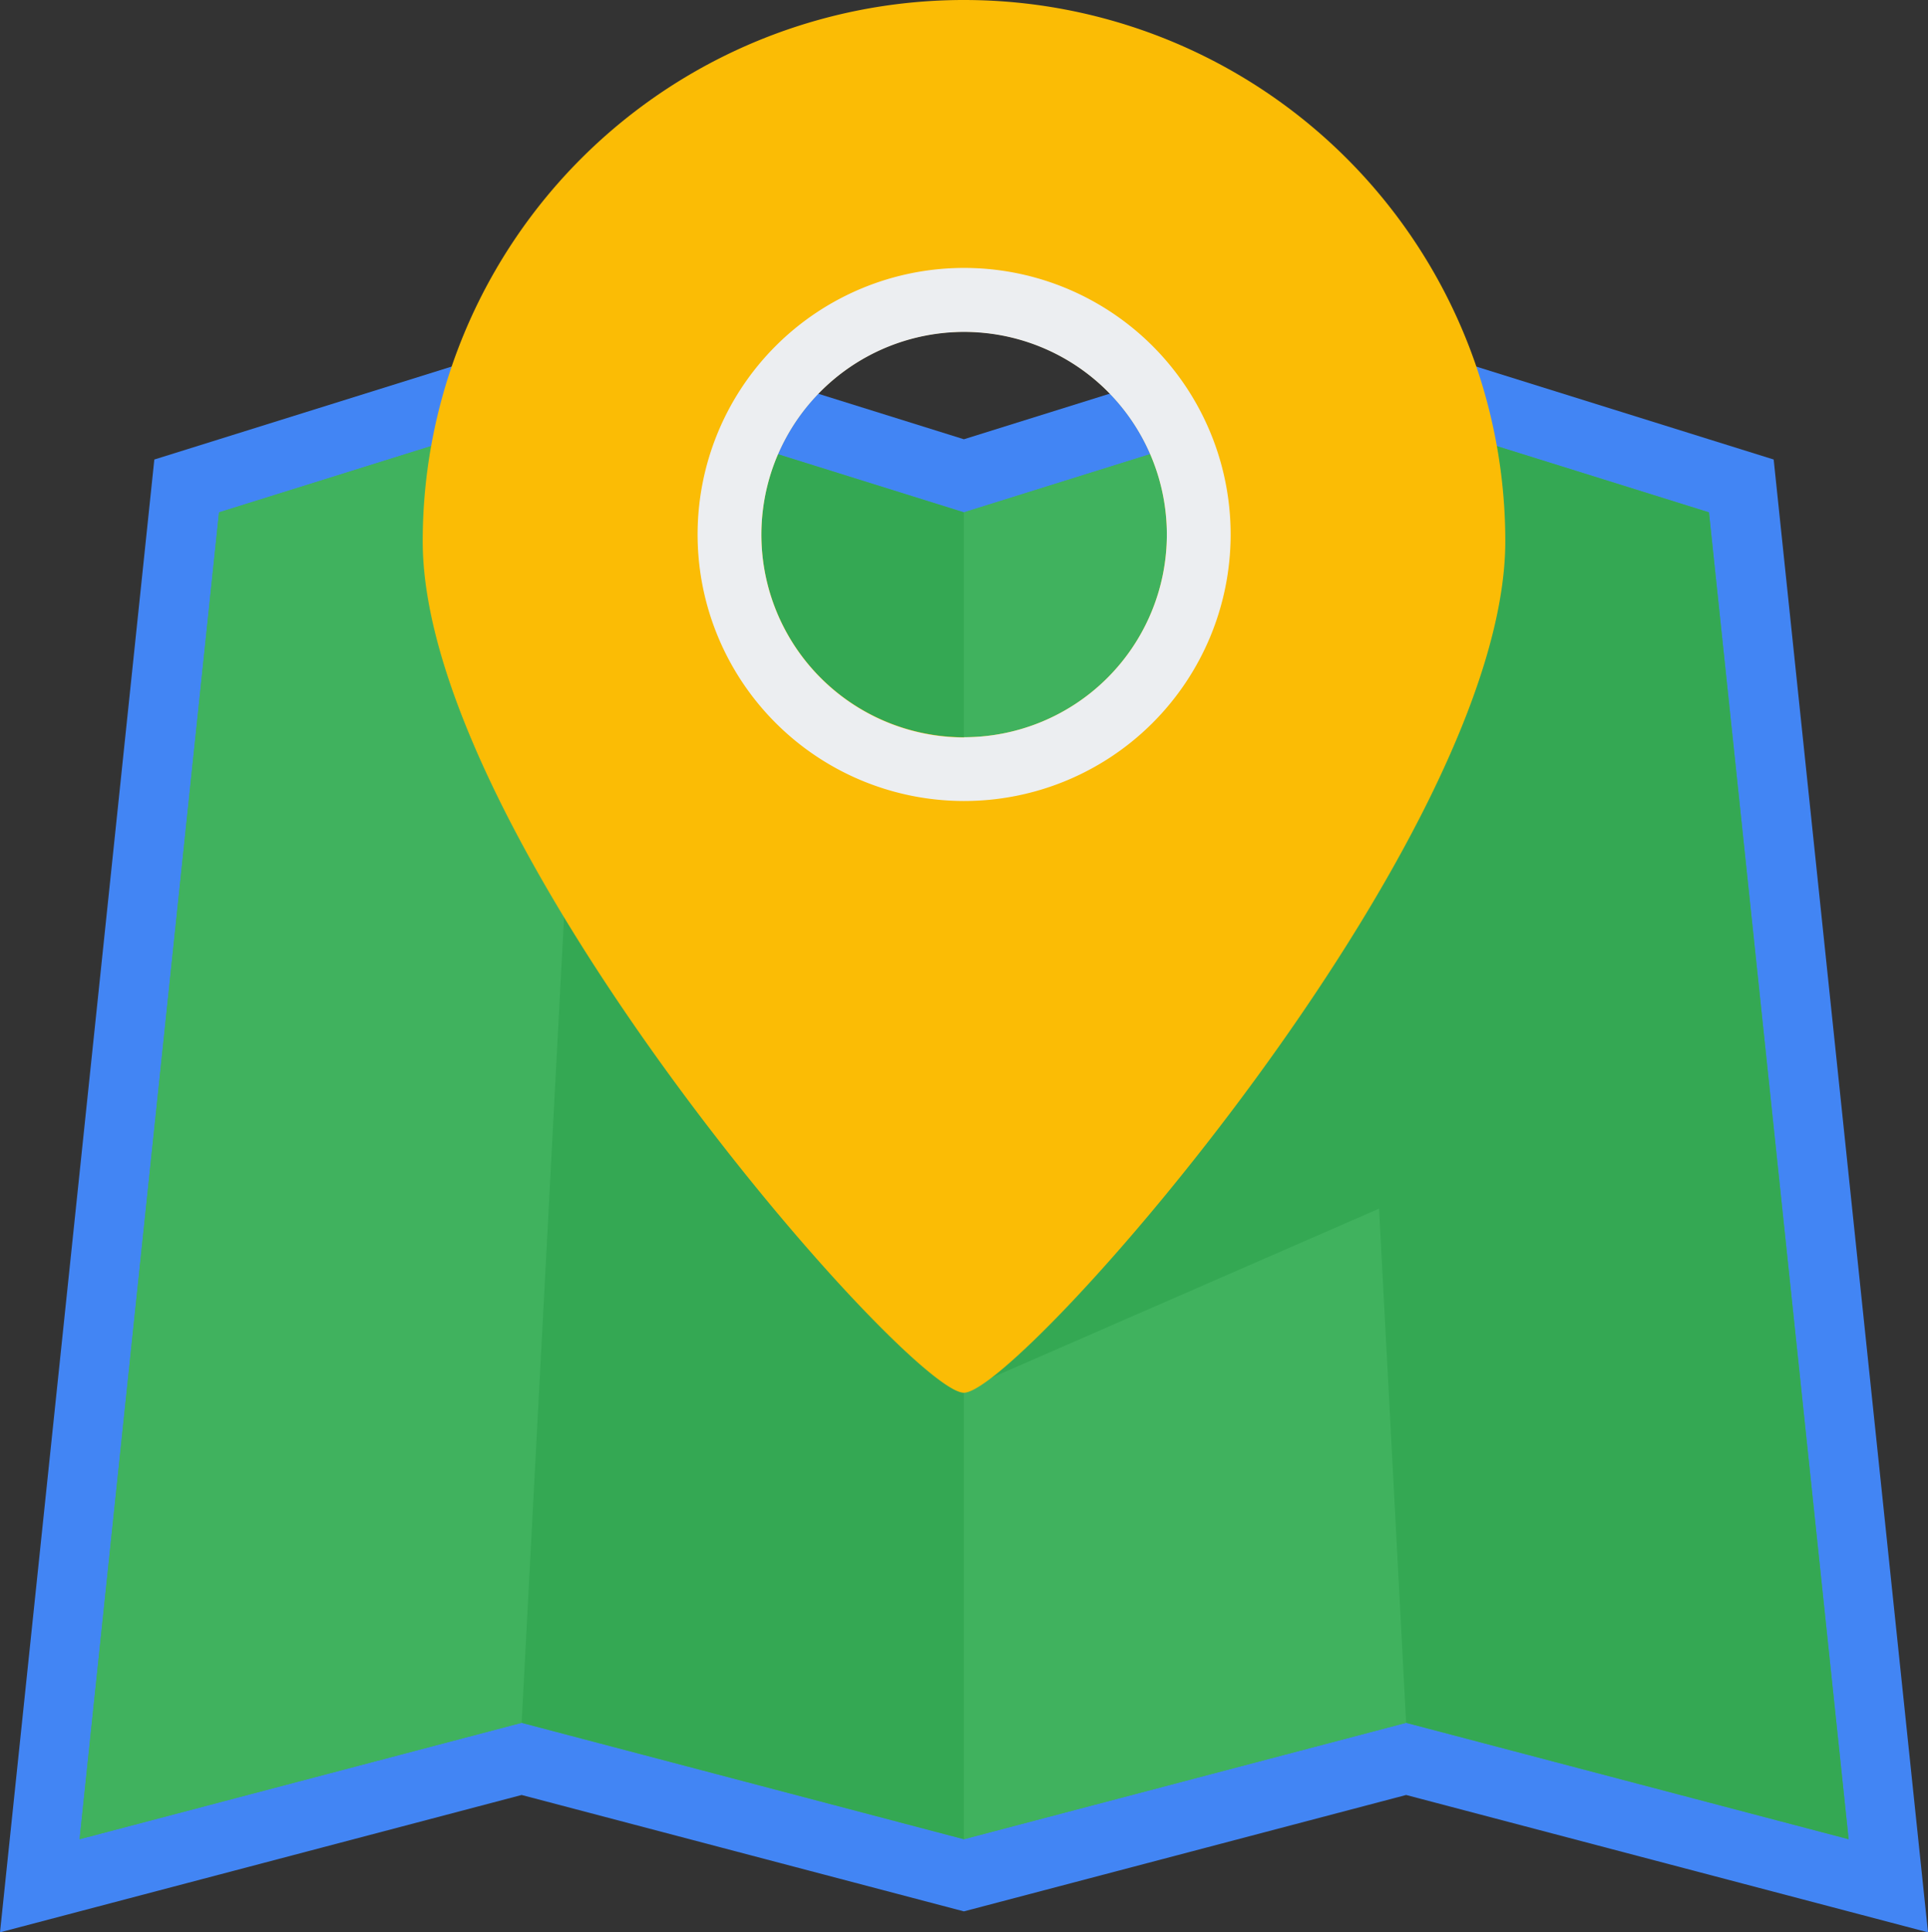 <svg xmlns="http://www.w3.org/2000/svg" viewBox="0 0 82.83 83.01"><rect x="0" y="0" width="82.83" height="83.01" fill="#333333" stroke="none"/><g data-name="Layer 2" fill="#ea4335" class="color000000 svgShape"><g data-name="Layer 1" fill="#ea4335" class="color000000 svgShape"><path fill="#4285f4" d="M60.41 77.11l-19 5-19-5L0 83.01l6.63-63.27 18.78-5.87 16 5 16-5 18.79 5.87 6.63 63.27-22.42-5.9z" class="colord0d3d6 svgShape"></path><path fill="#40b25e" d="M73.42 22.01l-16.01-5-16 5-16-5-16 5-5.99 57 18.99-5 19 5 19-5 19.01 5-6-57z" class="color40b29b svgShape"></path><path fill="#40b25e" d="M22.41 74.01l-18.99 5 5.99-57 16-5-3 57z" class="color40b29b svgShape"></path><path fill="#34a853" d="M41.41 79.01l-19-5 3-57 16 5v57z" class="color30917a svgShape"></path><path fill="#40b25e" d="M60.41 74.01l-19 5v-57l16-5 3 57z" class="color40b29b svgShape"></path><path fill="#34a853" d="M41.67 59.59l17.74-7.74V33.01L41.67 59.59z" class="color30917a svgShape"></path><path fill="#34a853" d="M79.42 79.01l-19.01-5-3-57 16.01 5 6 57z" class="color30917a svgShape"></path><path fill="#fbbc05" d="M41.42 0a23.25 23.25 0 0 0-23.26 23.25c0 12.84 20.86 36.58 23.25 36.58s23.26-23.74 23.26-36.58A23.25 23.25 0 0 0 41.42 0zm0 31.67A8.71 8.71 0 1 1 50.13 23a8.71 8.71 0 0 1-8.71 8.67z" class="coloreec64a svgShape"></path><path fill="#eceef1" d="M41.42 11.51A11.45 11.45 0 1 0 52.87 23a11.45 11.45 0 0 0-11.45-11.49zm0 20.17A8.71 8.71 0 1 1 50.13 23a8.71 8.71 0 0 1-8.71 8.67z" class="colorecf0f1 svgShape"></path></g></g></svg>